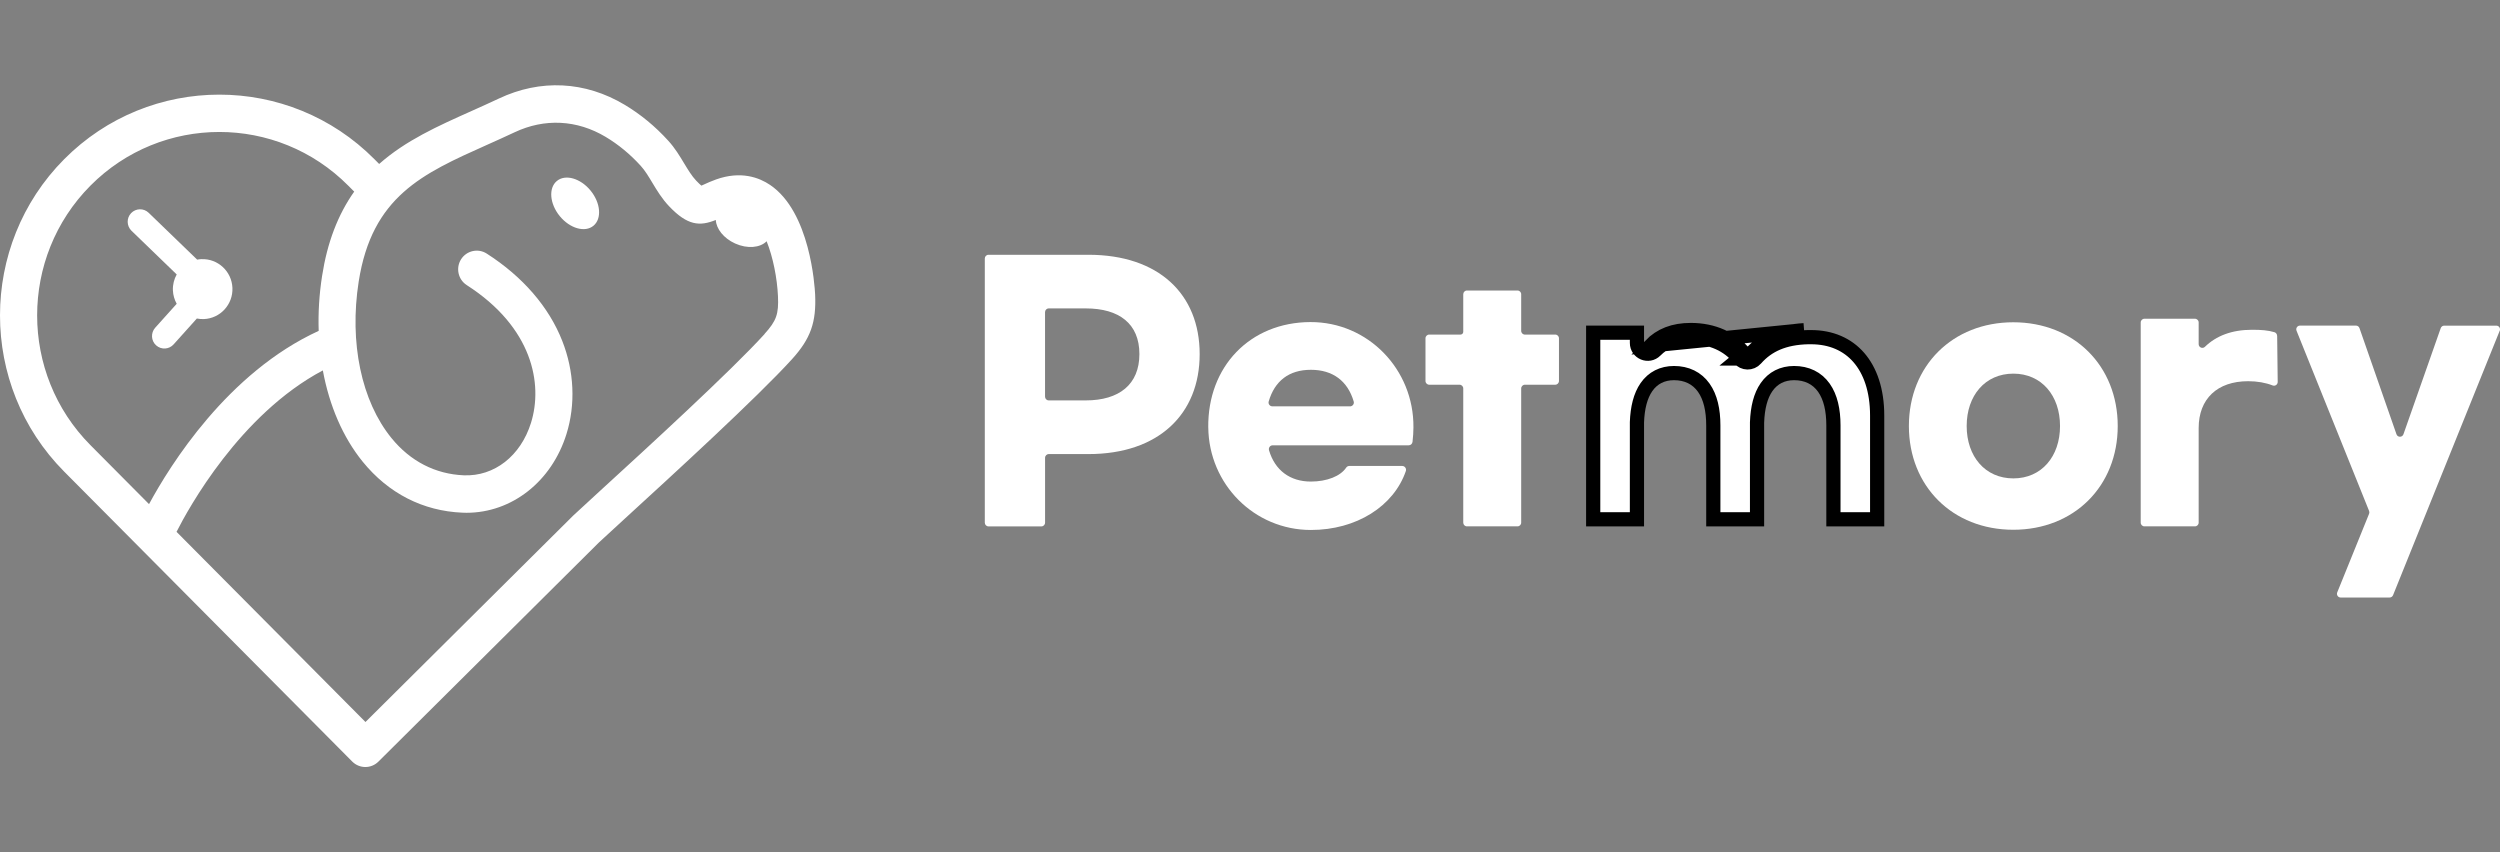 <svg width="176" height="60" viewBox="0 0 176 60" fill="none" xmlns="http://www.w3.org/2000/svg">
<rect x="0" y="0" width="176" height="60" fill="#808080" stroke="none"/>
<g clip-path="url(#clip0_486_309)">
<path d="M39.202 12.742C38.603 13.239 38.696 14.346 39.409 15.217C40.122 16.087 41.186 16.389 41.782 15.891C42.379 15.394 42.288 14.287 41.576 13.416C40.863 12.546 39.799 12.244 39.202 12.742Z" fill="white"/>
<path d="M14.182 18.242C14.08 18.247 13.977 18.261 13.88 18.278L10.464 14.978C10.117 14.643 9.565 14.655 9.23 15.004C8.898 15.353 8.91 15.908 9.257 16.245L12.44 19.321C12.257 19.651 12.155 20.033 12.172 20.44C12.186 20.784 12.284 21.107 12.44 21.387L10.925 23.073C10.604 23.434 10.632 23.989 10.991 24.312C11.174 24.477 11.407 24.551 11.635 24.534C11.851 24.517 12.065 24.422 12.222 24.245L13.859 22.423C14.018 22.454 14.184 22.47 14.353 22.463C15.51 22.415 16.41 21.433 16.363 20.268C16.315 19.103 15.339 18.197 14.182 18.245V18.242Z" fill="white"/>
<path d="M57.385 20.727C57.356 20.139 57.036 14.925 54.215 13.019C53.443 12.498 52.158 12.01 50.409 12.634C50.062 12.758 49.789 12.883 49.571 12.983C49.509 13.012 49.438 13.043 49.378 13.069C49.3 13.005 49.179 12.895 49.005 12.711C48.701 12.39 48.442 11.96 48.166 11.505C47.86 10.996 47.516 10.419 47.04 9.901C46.126 8.894 45.094 8.045 43.978 7.378C41.193 5.711 38.045 5.555 35.12 6.938C34.477 7.241 33.828 7.531 33.201 7.813C30.815 8.879 28.561 9.889 26.693 11.543L26.365 11.213C20.343 5.146 10.542 5.146 4.517 11.209C-1.506 17.271 -1.506 27.136 4.517 33.199L24.797 53.613C25.052 53.868 25.387 53.998 25.721 53.998C26.056 53.998 26.384 53.871 26.641 53.617L42.167 38.187C42.467 37.905 43.142 37.286 43.992 36.508C47.252 33.526 53.315 27.978 55.76 25.283C57.067 23.841 57.475 22.69 57.385 20.725V20.727ZM6.367 13.069C8.869 10.551 12.155 9.291 15.441 9.291C18.727 9.291 22.013 10.551 24.517 13.069L24.876 13.43C24.895 13.45 24.916 13.471 24.937 13.488C23.788 15.112 23.041 17.07 22.676 19.419C22.471 20.729 22.393 22.028 22.436 23.293C16.023 26.23 11.965 32.763 10.492 35.49L6.367 31.338C1.364 26.302 1.364 18.106 6.367 13.069ZM53.831 23.511C51.471 26.115 45.465 31.611 42.236 34.564C41.331 35.392 40.675 35.992 40.366 36.286C40.359 36.293 40.352 36.3 40.343 36.308L25.729 50.829L12.428 37.441C13.255 35.808 16.888 29.174 22.728 26.077C23.184 28.557 24.139 30.786 25.538 32.508C27.351 34.736 29.777 35.975 32.547 36.092C32.645 36.097 32.742 36.1 32.84 36.1C36.028 36.1 38.834 33.907 39.879 30.558C40.53 28.471 40.426 26.139 39.582 23.998C38.642 21.605 36.803 19.479 34.265 17.852C33.657 17.462 32.849 17.642 32.459 18.254C32.072 18.866 32.25 19.68 32.859 20.072C37.496 23.047 38.235 27.031 37.382 29.769C36.653 32.103 34.797 33.548 32.654 33.462C30.649 33.378 28.886 32.472 27.558 30.838C25.444 28.239 24.581 24.123 25.251 19.828C26.189 13.82 29.749 12.227 34.256 10.211C34.895 9.924 35.555 9.63 36.223 9.315C38.34 8.315 40.618 8.43 42.635 9.635C43.533 10.171 44.363 10.857 45.106 11.673C45.406 12 45.657 12.421 45.924 12.864C46.244 13.397 46.605 14 47.112 14.528C48.397 15.879 49.259 15.946 50.393 15.485C50.421 16.102 50.941 16.774 51.749 17.14C52.612 17.532 53.517 17.446 53.971 16.984C54.429 18.132 54.71 19.586 54.769 20.846C54.828 22.112 54.66 22.585 53.824 23.508L53.831 23.511Z" fill="white"/>
<path d="M85.061 30.095C85.013 25.809 87.995 22.69 92.25 22.674C96.308 22.659 99.544 26.005 99.506 30.09C99.504 30.401 99.485 30.74 99.442 31.106C99.425 31.245 99.311 31.35 99.173 31.35H89.596C89.413 31.35 89.287 31.527 89.34 31.704C89.753 33.105 90.815 33.902 92.283 33.902C93.421 33.902 94.369 33.522 94.773 32.919C94.821 32.847 94.904 32.804 94.992 32.804H98.715C98.9 32.804 99.031 32.988 98.971 33.163C98.121 35.636 95.496 37.31 92.286 37.31C88.306 37.31 85.108 34.1 85.063 30.095H85.061ZM95.039 28.609C95.218 28.609 95.351 28.437 95.301 28.265C94.875 26.816 93.825 26.034 92.286 26.034C90.746 26.034 89.736 26.816 89.316 28.265C89.266 28.437 89.399 28.607 89.577 28.607H95.042L95.039 28.609Z" fill="white"/>
<path d="M175.981 23.281L168.471 41.901C168.43 41.999 168.335 42.066 168.229 42.066H164.783C164.598 42.066 164.472 41.877 164.541 41.705L166.784 36.169C166.81 36.104 166.81 36.035 166.784 35.97L161.676 23.284C161.607 23.111 161.733 22.922 161.918 22.922H165.86C165.971 22.922 166.069 22.992 166.107 23.099L168.711 30.57C168.792 30.805 169.122 30.805 169.203 30.57L171.828 23.099C171.866 22.994 171.963 22.925 172.075 22.925H175.741C175.926 22.925 176.052 23.114 175.983 23.286L175.981 23.281Z" fill="white"/>
<path d="M149.088 29.992C149.088 34.227 146.016 37.295 141.737 37.295C137.458 37.295 134.386 34.227 134.386 29.992C134.386 25.756 137.458 22.688 141.737 22.688C146.016 22.688 149.088 25.756 149.088 29.992ZM138.454 29.992C138.454 32.132 139.754 33.679 141.74 33.679C143.726 33.679 145.026 32.132 145.026 29.992C145.026 27.851 143.726 26.304 141.74 26.304C139.754 26.304 138.454 27.849 138.454 29.992Z" fill="white"/>
<path d="M69.33 18.199C69.33 18.053 69.446 17.936 69.591 17.936H76.626C81.568 17.936 84.457 20.705 84.457 24.929C84.457 29.152 81.568 31.967 76.626 31.967H73.835C73.69 31.967 73.573 32.084 73.573 32.23V36.795C73.573 36.941 73.457 37.059 73.312 37.059H69.591C69.446 37.059 69.33 36.941 69.33 36.795V18.199ZM76.439 28.188C78.793 28.188 80.214 27.062 80.214 24.926C80.214 22.791 78.793 21.712 76.439 21.712H73.832C73.687 21.712 73.571 21.829 73.571 21.975V27.925C73.571 28.071 73.687 28.188 73.832 28.188H76.439Z" fill="white"/>
<path d="M109.49 23.556H107.354C107.209 23.556 107.092 23.439 107.092 23.293V22.26V20.713C107.092 20.569 106.976 20.452 106.831 20.452H103.274C103.129 20.452 103.013 20.569 103.013 20.715V22.26V23.362C103.013 23.468 102.927 23.554 102.823 23.554H100.616C100.471 23.554 100.354 23.671 100.354 23.817V26.82C100.354 26.966 100.471 27.084 100.616 27.084H102.752C102.896 27.084 103.013 27.201 103.013 27.347V36.793C103.013 36.939 103.129 37.056 103.274 37.056H106.831C106.976 37.056 107.092 36.939 107.092 36.793V27.347C107.092 27.201 107.209 27.084 107.354 27.084H109.49C109.634 27.084 109.751 26.966 109.751 26.82V23.817C109.751 23.671 109.634 23.554 109.49 23.554V23.556Z" fill="white"/>
<path d="M122.447 25.237C122.742 25.596 123.291 25.613 123.605 25.257C124.451 24.297 125.607 23.775 127.289 23.736H127.496C128.914 23.736 130.06 24.249 130.857 25.164C131.661 26.086 132.152 27.464 132.152 29.255V36.559H129.073V29.949C129.073 28.872 128.87 27.957 128.405 27.299C127.921 26.613 127.193 26.265 126.304 26.265C125.484 26.265 124.818 26.604 124.368 27.248C123.937 27.865 123.733 28.719 123.697 29.723L123.696 29.732V29.741V36.559H120.617V29.949C120.617 28.872 120.415 27.957 119.949 27.299C119.465 26.613 118.737 26.265 117.848 26.265C117.029 26.265 116.362 26.604 115.912 27.248C115.482 27.865 115.277 28.719 115.241 29.723L115.241 29.732V29.741V36.559H112.161V23.42H115.241V23.664V24.142C115.241 24.822 116.061 25.16 116.54 24.678L116.54 24.678C117.16 24.052 117.926 23.733 119.038 23.733C120.482 23.733 121.655 24.278 122.447 25.237ZM122.447 25.237C122.446 25.237 122.446 25.237 122.446 25.237L122.833 24.919M122.447 25.237C122.447 25.237 122.447 25.237 122.447 25.237L122.833 24.919M122.833 24.919C121.937 23.834 120.616 23.233 119.038 23.233C117.812 23.233 116.912 23.592 116.185 24.326L126.996 23.247C125.349 23.339 124.136 23.899 123.229 24.926C123.122 25.048 122.935 25.044 122.833 24.919Z" fill="white" stroke="black"/>
<path d="M160.307 23.637C160.307 23.523 160.229 23.42 160.12 23.386C159.661 23.252 159.207 23.216 158.542 23.216C157.112 23.216 156.014 23.647 155.225 24.417C155.061 24.577 154.786 24.458 154.786 24.228V23.463V22.702C154.786 22.556 154.669 22.439 154.524 22.439H150.968C150.823 22.439 150.706 22.556 150.706 22.702V36.793C150.706 36.939 150.823 37.056 150.968 37.056H154.524C154.669 37.056 154.786 36.939 154.786 36.793V30.135C154.786 28.083 156.092 26.837 158.269 26.837C158.91 26.837 159.495 26.94 159.996 27.136C160.167 27.203 160.352 27.074 160.35 26.887L160.312 23.635L160.307 23.637Z" fill="white"/>
</g>
<defs>
<clipPath id="clip0_486_309">
<rect width="176" height="48" fill="white" transform="translate(0 6)"/>
</clipPath>
</defs>
</svg>
